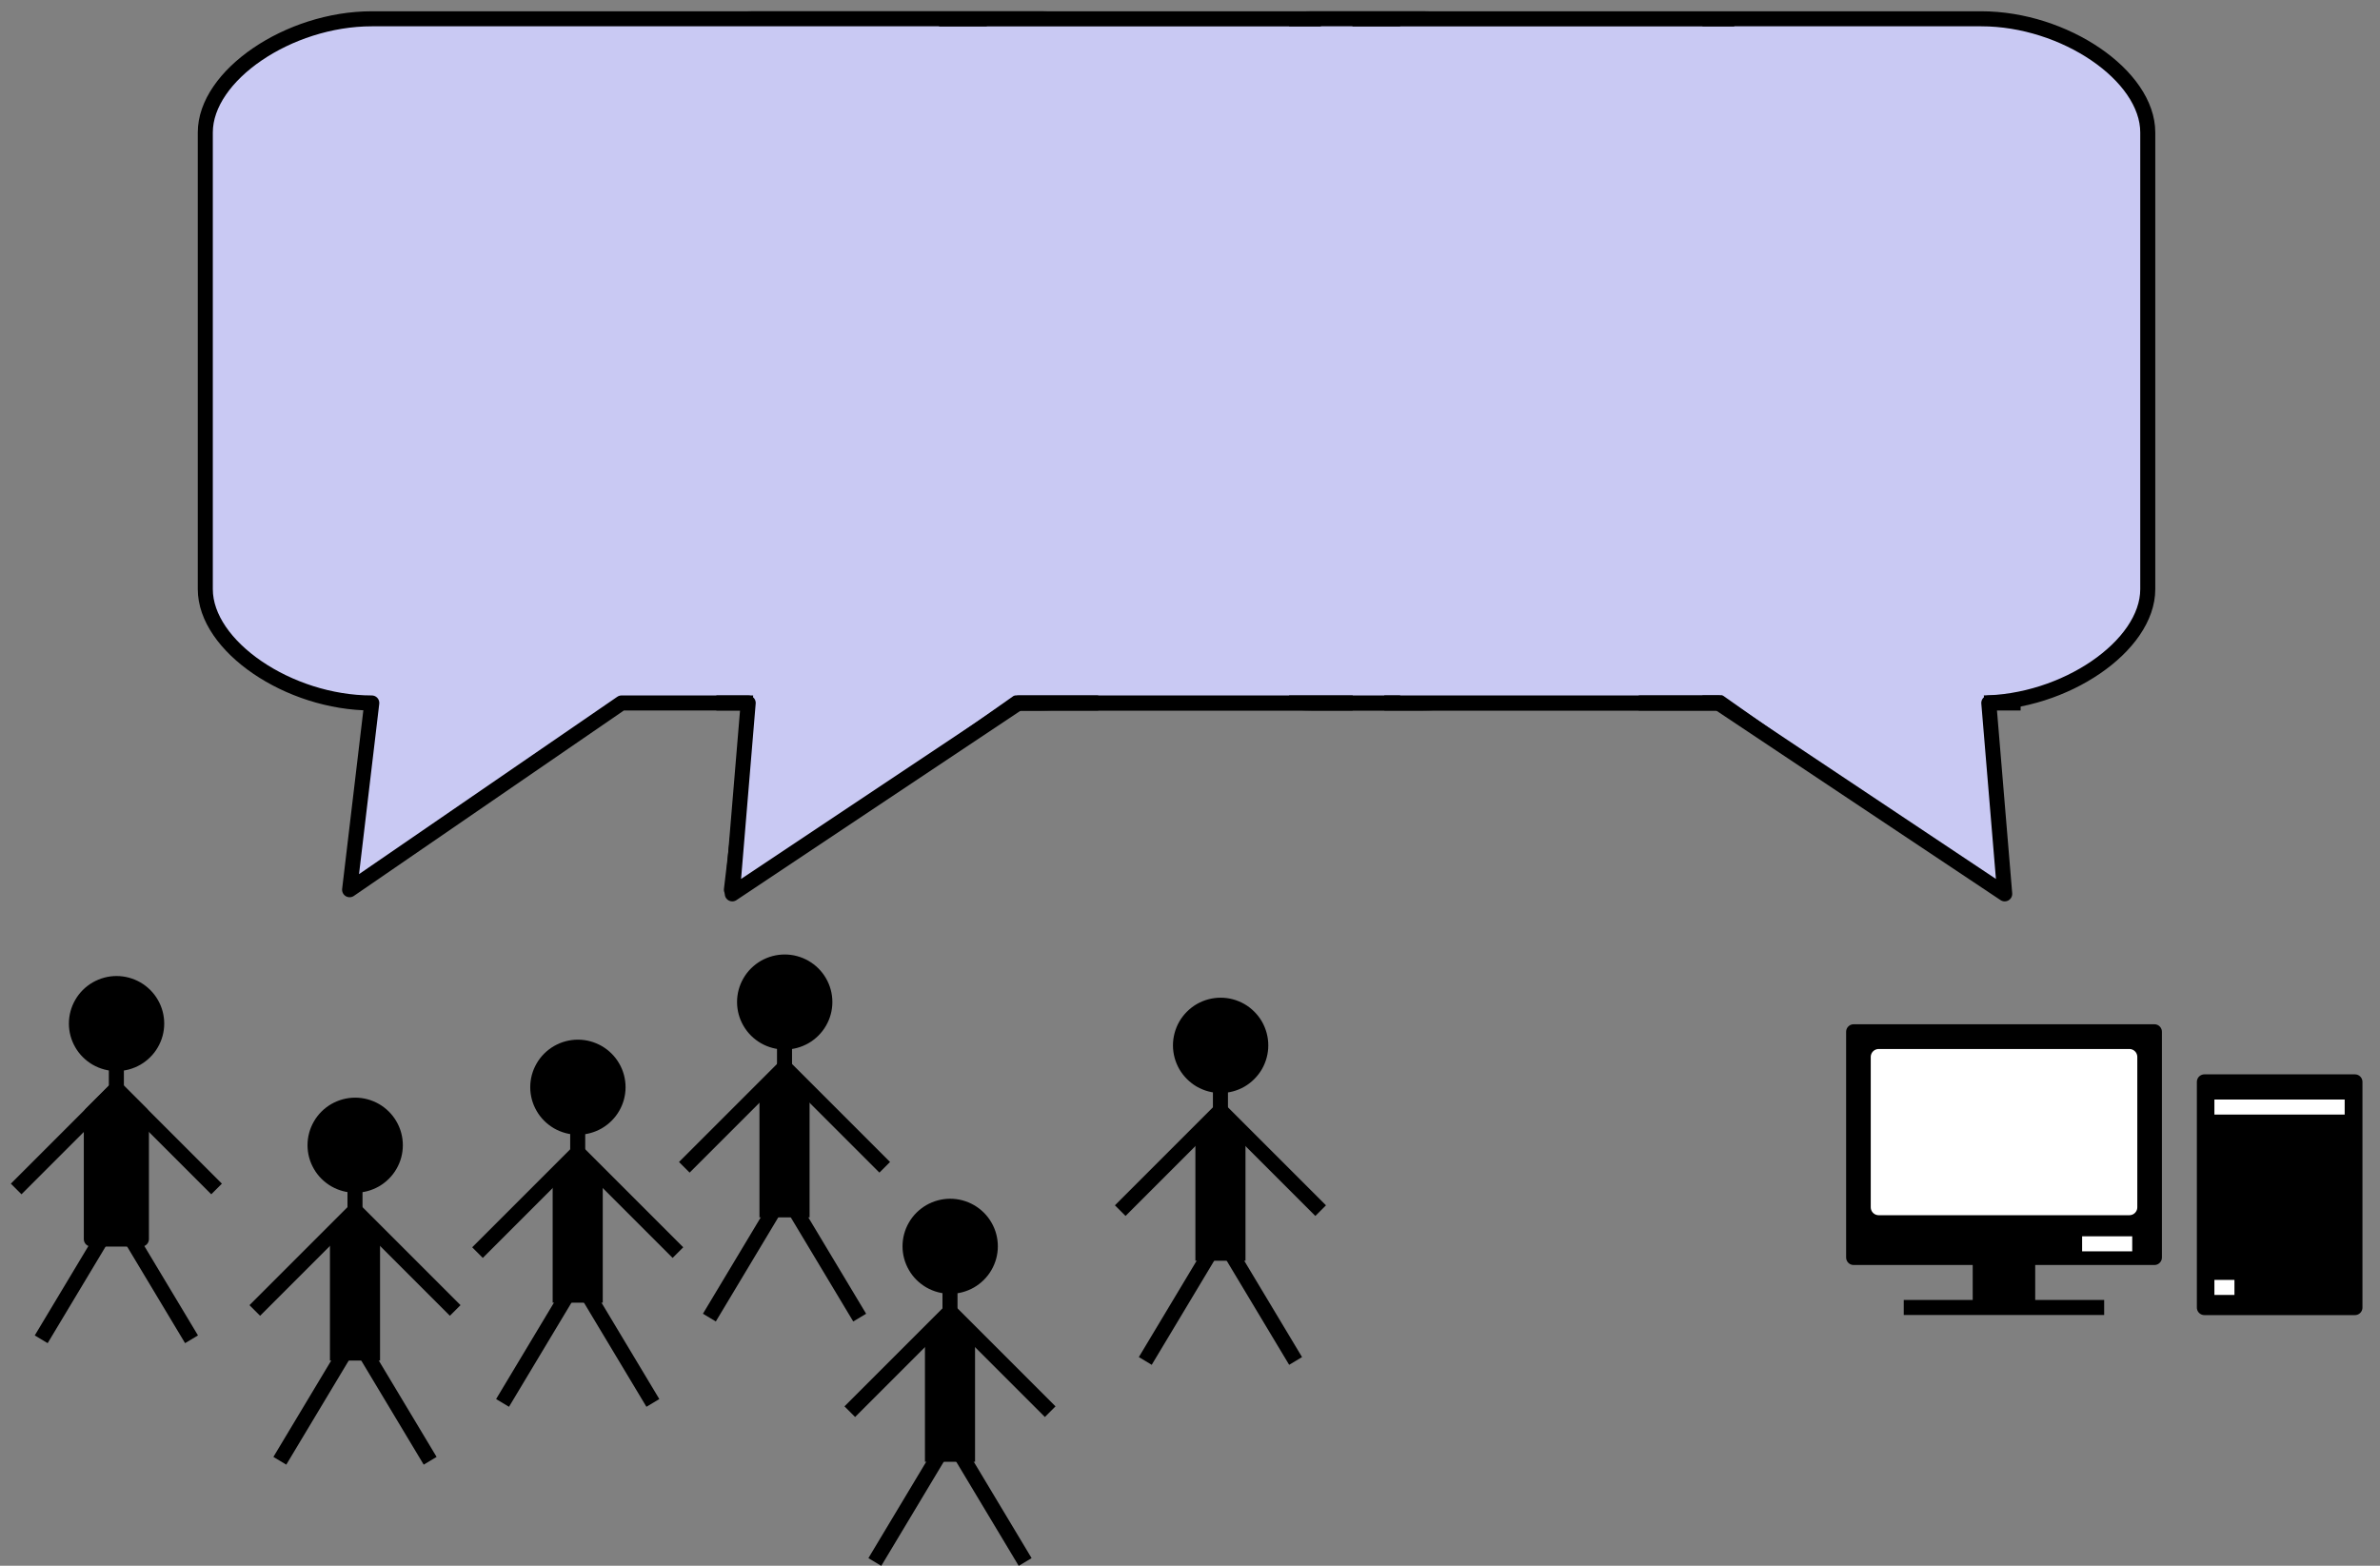 <?xml version="1.0" encoding="UTF-8"?>
<!DOCTYPE svg PUBLIC "-//W3C//DTD SVG 1.1//EN" "http://www.w3.org/Graphics/SVG/1.1/DTD/svg11.dtd">
<svg version="1.2" width="190mm" height="125mm" viewBox="0 0 19000 12500" preserveAspectRatio="xMidYMid" fill-rule="evenodd" stroke-width="28.222" stroke-linejoin="round" xmlns="http://www.w3.org/2000/svg" xmlns:ooo="http://xml.openoffice.org/svg/export" xmlns:xlink="http://www.w3.org/1999/xlink" xmlns:presentation="http://sun.com/xmlns/staroffice/presentation" xmlns:smil="http://www.w3.org/2001/SMIL20/" xmlns:anim="urn:oasis:names:tc:opendocument:xmlns:animation:1.0" xml:space="preserve">
 <rect x="0" y="0" width="19000" height="12500" fill="#808080" stroke="none"/>
 <defs class="ClipPathGroup">
  <clipPath id="presentation_clip_path" clipPathUnits="userSpaceOnUse">
   <rect x="0" y="0" width="19000" height="12500"/>
  </clipPath>
  <clipPath id="presentation_clip_path_shrink" clipPathUnits="userSpaceOnUse">
   <rect x="19" y="12" width="18962" height="12475"/>
  </clipPath>
 </defs>
 <defs class="TextShapeIndex">
  <g ooo:slide="id1" ooo:id-list="id3 id4 id5 id6 id7 id8 id9 id10 id11 id12 id13 id14 id15 id16 id17 id18 id19 id20 id21 id22 id23 id24 id25 id26 id27 id28 id29 id30 id31 id32 id33 id34 id35 id36 id37 id38 id39 id40 id41 id42 id43 id44 id45 id46 id47 id48 id49 id50 id51 id52 id53 id54 id55 id56 id57 id58 id59 id60 id61 id62 id63 id64 id65"/>
 </defs>
 <defs class="EmbeddedBulletChars">
  <g id="bullet-char-template-57356" transform="scale(0,-0)">
   <path d="M 580,1141 L 1163,571 580,0 -4,571 580,1141 Z"/>
  </g>
  <g id="bullet-char-template-57354" transform="scale(0,-0)">
   <path d="M 8,1128 L 1137,1128 1137,0 8,0 8,1128 Z"/>
  </g>
  <g id="bullet-char-template-10146" transform="scale(0,-0)">
   <path d="M 174,0 L 602,739 174,1481 1456,739 174,0 Z M 1358,739 L 309,1346 659,739 1358,739 Z"/>
  </g>
  <g id="bullet-char-template-10132" transform="scale(0,-0)">
   <path d="M 2015,739 L 1276,0 717,0 1260,543 174,543 174,936 1260,936 717,1481 1274,1481 2015,739 Z"/>
  </g>
  <g id="bullet-char-template-10007" transform="scale(0,-0)">
   <path d="M 0,-2 C -7,14 -16,27 -25,37 L 356,567 C 262,823 215,952 215,954 215,979 228,992 255,992 264,992 276,990 289,987 310,991 331,999 354,1012 L 381,999 492,748 772,1049 836,1024 860,1049 C 881,1039 901,1025 922,1006 886,937 835,863 770,784 769,783 710,716 594,584 L 774,223 C 774,196 753,168 711,139 L 727,119 C 717,90 699,76 672,76 641,76 570,178 457,381 L 164,-76 C 142,-110 111,-127 72,-127 30,-127 9,-110 8,-76 1,-67 -2,-52 -2,-32 -2,-23 -1,-13 0,-2 Z"/>
  </g>
  <g id="bullet-char-template-10004" transform="scale(0,-0)">
   <path d="M 285,-33 C 182,-33 111,30 74,156 52,228 41,333 41,471 41,549 55,616 82,672 116,743 169,778 240,778 293,778 328,747 346,684 L 369,508 C 377,444 397,411 428,410 L 1163,1116 C 1174,1127 1196,1133 1229,1133 1271,1133 1292,1118 1292,1087 L 1292,965 C 1292,929 1282,901 1262,881 L 442,47 C 390,-6 338,-33 285,-33 Z"/>
  </g>
  <g id="bullet-char-template-9679" transform="scale(0,-0)">
   <path d="M 813,0 C 632,0 489,54 383,161 276,268 223,411 223,592 223,773 276,916 383,1023 489,1130 632,1184 813,1184 992,1184 1136,1130 1245,1023 1353,916 1407,772 1407,592 1407,412 1353,268 1245,161 1136,54 992,0 813,0 Z"/>
  </g>
  <g id="bullet-char-template-8226" transform="scale(0,-0)">
   <path d="M 346,457 C 273,457 209,483 155,535 101,586 74,649 74,723 74,796 101,859 155,911 209,963 273,989 346,989 419,989 480,963 531,910 582,859 608,796 608,723 608,648 583,586 532,535 482,483 420,457 346,457 Z"/>
  </g>
  <g id="bullet-char-template-8211" transform="scale(0,-0)">
   <path d="M -4,459 L 1135,459 1135,606 -4,606 -4,459 Z"/>
  </g>
  <g id="bullet-char-template-61548" transform="scale(0,-0)">
   <path d="M 173,740 C 173,903 231,1043 346,1159 462,1274 601,1332 765,1332 928,1332 1067,1274 1183,1159 1299,1043 1357,903 1357,740 1357,577 1299,437 1183,322 1067,206 928,148 765,148 601,148 462,206 346,322 231,437 173,577 173,740 Z"/>
  </g>
 </defs>
 <g>
  <g id="id2" class="Master_Slide">
   <g id="bg-id2" class="Background"/>
   <g id="bo-id2" class="BackgroundObjects"/>
  </g>
 </g>
 <g class="SlideGroup">
  <g>
   <g id="container-id1">
    <g id="id1" class="Slide" clip-path="url(#presentation_clip_path)">
     <g class="Page">
      <g class="Group">
       <g class="com.sun.star.drawing.PolyPolygonShape">
        <g id="id3">
         <rect class="BoundingBox" stroke="none" fill="none" x="9543" y="8865" width="401" height="1202"/>
         <path fill="rgb(0,0,0)" stroke="none" d="M 9743,8865 L 9543,9065 9543,10065 9943,10065 9943,9065 9743,8865 Z"/>
        </g>
       </g>
       <g class="com.sun.star.drawing.EllipseShape">
        <g id="id4">
         <rect class="BoundingBox" stroke="none" fill="none" x="9364" y="7965" width="762" height="762"/>
         <path fill="rgb(0,0,0)" stroke="none" d="M 9745,8666 C 9688,8666 9633,8651 9584,8623 9536,8595 9495,8554 9467,8506 9439,8457 9424,8402 9424,8346 9424,8289 9439,8234 9467,8185 9495,8137 9536,8096 9584,8068 9633,8040 9688,8025 9745,8025 9801,8025 9856,8040 9905,8068 9953,8096 9994,8137 10022,8185 10050,8234 10065,8289 10065,8346 10065,8402 10050,8457 10022,8506 9994,8554 9953,8595 9905,8623 9856,8651 9801,8666 9745,8666 L 9745,8666 Z"/>
         <path fill="none" stroke="rgb(0,0,0)" stroke-width="120" stroke-linejoin="round" d="M 9745,8666 C 9688,8666 9633,8651 9584,8623 9536,8595 9495,8554 9467,8506 9439,8457 9424,8402 9424,8346 9424,8289 9439,8234 9467,8185 9495,8137 9536,8096 9584,8068 9633,8040 9688,8025 9745,8025 9801,8025 9856,8040 9905,8068 9953,8096 9994,8137 10022,8185 10050,8234 10065,8289 10065,8346 10065,8402 10050,8457 10022,8506 9994,8554 9953,8595 9905,8623 9856,8651 9801,8666 9745,8666 Z"/>
        </g>
       </g>
       <g class="com.sun.star.drawing.LineShape">
        <g id="id5">
         <rect class="BoundingBox" stroke="none" fill="none" x="8883" y="8805" width="921" height="921"/>
         <path fill="none" stroke="rgb(0,0,0)" stroke-width="120" stroke-linejoin="round" d="M 9743,8865 L 8943,9665"/>
        </g>
       </g>
       <g class="com.sun.star.drawing.LineShape">
        <g id="id6">
         <rect class="BoundingBox" stroke="none" fill="none" x="9683" y="8805" width="921" height="921"/>
         <path fill="none" stroke="rgb(0,0,0)" stroke-width="120" stroke-linejoin="round" d="M 10543,9665 L 9743,8865"/>
        </g>
       </g>
       <g class="com.sun.star.drawing.LineShape">
        <g id="id7">
         <rect class="BoundingBox" stroke="none" fill="none" x="9683" y="8605" width="121" height="1321"/>
         <path fill="none" stroke="rgb(0,0,0)" stroke-width="120" stroke-linejoin="round" d="M 9743,8665 L 9743,9865"/>
        </g>
       </g>
       <g class="com.sun.star.drawing.LineShape">
        <g id="id8">
         <rect class="BoundingBox" stroke="none" fill="none" x="9083" y="9805" width="721" height="1121"/>
         <path fill="none" stroke="rgb(0,0,0)" stroke-width="120" stroke-linejoin="round" d="M 9743,9865 L 9143,10865"/>
        </g>
       </g>
       <g class="com.sun.star.drawing.LineShape">
        <g id="id9">
         <rect class="BoundingBox" stroke="none" fill="none" x="9683" y="9805" width="721" height="1121"/>
         <path fill="none" stroke="rgb(0,0,0)" stroke-width="120" stroke-linejoin="round" d="M 10343,10865 L 9743,9865"/>
        </g>
       </g>
      </g>
      <g class="Group">
       <g class="Group">
        <g class="com.sun.star.drawing.RectangleShape">
         <g id="id10">
          <rect class="BoundingBox" stroke="none" fill="none" x="14738" y="8177" width="2522" height="1923"/>
          <path fill="rgb(0,0,0)" stroke="none" d="M 15999,10039 L 14798,10039 14798,8237 17199,8237 17199,10039 15999,10039 Z"/>
          <path fill="none" stroke="rgb(0,0,0)" stroke-width="120" stroke-linejoin="round" d="M 15999,10039 L 14798,10039 14798,8237 17199,8237 17199,10039 15999,10039 Z"/>
         </g>
        </g>
        <g class="com.sun.star.drawing.RectangleShape">
         <g id="id11">
          <rect class="BoundingBox" stroke="none" fill="none" x="14934" y="8374" width="2130" height="1329"/>
          <path fill="rgb(255,255,255)" stroke="none" d="M 15999,9638 L 14998,9638 14998,8438 16999,8438 16999,9638 15999,9638 Z"/>
          <path fill="none" stroke="rgb(255,255,255)" stroke-width="127" stroke-linejoin="round" d="M 15999,9638 L 14998,9638 14998,8438 16999,8438 16999,9638 15999,9638 Z"/>
         </g>
        </g>
        <g class="com.sun.star.drawing.LineShape">
         <g id="id12">
          <rect class="BoundingBox" stroke="none" fill="none" x="16562" y="9870" width="521" height="121"/>
          <path fill="none" stroke="rgb(255,255,255)" stroke-width="120" stroke-linejoin="round" d="M 16622,9930 L 17022,9930"/>
         </g>
        </g>
       </g>
       <g class="com.sun.star.drawing.LineShape">
        <g id="id13">
         <rect class="BoundingBox" stroke="none" fill="none" x="15748" y="9788" width="501" height="901"/>
         <path fill="none" stroke="rgb(0,0,0)" stroke-width="499" stroke-linejoin="round" d="M 15998,10038 L 15998,10438"/>
        </g>
       </g>
       <g class="com.sun.star.drawing.LineShape">
        <g id="id14">
         <rect class="BoundingBox" stroke="none" fill="none" x="15138" y="10378" width="1721" height="121"/>
         <path fill="none" stroke="rgb(0,0,0)" stroke-width="120" stroke-linejoin="round" d="M 16798,10438 L 15198,10438"/>
        </g>
       </g>
       <g class="com.sun.star.drawing.RectangleShape">
        <g id="id15">
         <rect class="BoundingBox" stroke="none" fill="none" x="17538" y="8577" width="1323" height="1923"/>
         <path fill="rgb(0,0,0)" stroke="none" d="M 18199,10439 L 17598,10439 17598,8637 18800,8637 18800,10439 18199,10439 Z"/>
         <path fill="none" stroke="rgb(0,0,0)" stroke-width="120" stroke-linejoin="round" d="M 18199,10439 L 17598,10439 17598,8637 18800,8637 18800,10439 18199,10439 Z"/>
        </g>
       </g>
       <g class="com.sun.star.drawing.LineShape">
        <g id="id16">
         <rect class="BoundingBox" stroke="none" fill="none" x="17618" y="8778" width="1161" height="121"/>
         <path fill="none" stroke="rgb(255,255,255)" stroke-width="120" stroke-linejoin="round" d="M 17678,8838 L 18718,8838"/>
        </g>
       </g>
       <g class="com.sun.star.drawing.LineShape">
        <g id="id17">
         <rect class="BoundingBox" stroke="none" fill="none" x="17618" y="10218" width="281" height="121"/>
         <path fill="none" stroke="rgb(255,255,255)" stroke-width="120" stroke-linejoin="round" d="M 17678,10278 L 17838,10278"/>
        </g>
       </g>
      </g>
      <g class="Group">
       <g class="com.sun.star.drawing.PolyPolygonShape">
        <g id="id18">
         <rect class="BoundingBox" stroke="none" fill="none" x="669" y="8632" width="521" height="1322"/>
         <path fill="rgb(0,0,0)" stroke="none" d="M 929,8692 L 729,8892 729,9892 1129,9892 1129,8892 929,8692 Z"/>
         <path fill="none" stroke="rgb(0,0,0)" stroke-width="120" stroke-linejoin="round" d="M 929,8692 L 729,8892 729,9892 1129,9892 1129,8892 929,8692 Z"/>
        </g>
       </g>
       <g class="com.sun.star.drawing.EllipseShape">
        <g id="id19">
         <rect class="BoundingBox" stroke="none" fill="none" x="550" y="7792" width="762" height="760"/>
         <path fill="rgb(0,0,0)" stroke="none" d="M 931,8491 C 874,8491 819,8476 770,8448 722,8420 681,8380 653,8331 625,8283 610,8228 610,8172 610,8115 625,8060 653,8012 681,7963 722,7923 770,7895 819,7867 874,7852 930,7852 987,7852 1042,7867 1091,7895 1139,7923 1180,7963 1208,8012 1236,8060 1251,8115 1251,8172 1251,8228 1236,8283 1208,8331 1180,8380 1139,8420 1091,8448 1042,8476 987,8491 931,8491 L 931,8491 Z"/>
         <path fill="none" stroke="rgb(0,0,0)" stroke-width="120" stroke-linejoin="round" d="M 931,8491 C 874,8491 819,8476 770,8448 722,8420 681,8380 653,8331 625,8283 610,8228 610,8172 610,8115 625,8060 653,8012 681,7963 722,7923 770,7895 819,7867 874,7852 930,7852 987,7852 1042,7867 1091,7895 1139,7923 1180,7963 1208,8012 1236,8060 1251,8115 1251,8172 1251,8228 1236,8283 1208,8331 1180,8380 1139,8420 1091,8448 1042,8476 987,8491 931,8491 L 931,8491 Z"/>
        </g>
       </g>
       <g class="com.sun.star.drawing.LineShape">
        <g id="id20">
         <rect class="BoundingBox" stroke="none" fill="none" x="69" y="8632" width="921" height="921"/>
         <path fill="none" stroke="rgb(0,0,0)" stroke-width="120" stroke-linejoin="round" d="M 929,8692 L 129,9492"/>
        </g>
       </g>
       <g class="com.sun.star.drawing.LineShape">
        <g id="id21">
         <rect class="BoundingBox" stroke="none" fill="none" x="869" y="8632" width="921" height="921"/>
         <path fill="none" stroke="rgb(0,0,0)" stroke-width="120" stroke-linejoin="round" d="M 1729,9492 L 929,8692"/>
        </g>
       </g>
       <g class="com.sun.star.drawing.LineShape">
        <g id="id22">
         <rect class="BoundingBox" stroke="none" fill="none" x="869" y="8432" width="121" height="1321"/>
         <path fill="none" stroke="rgb(0,0,0)" stroke-width="120" stroke-linejoin="round" d="M 929,8492 L 929,9692"/>
        </g>
       </g>
       <g class="com.sun.star.drawing.LineShape">
        <g id="id23">
         <rect class="BoundingBox" stroke="none" fill="none" x="269" y="9632" width="721" height="1121"/>
         <path fill="none" stroke="rgb(0,0,0)" stroke-width="120" stroke-linejoin="round" d="M 929,9692 L 329,10692"/>
        </g>
       </g>
       <g class="com.sun.star.drawing.LineShape">
        <g id="id24">
         <rect class="BoundingBox" stroke="none" fill="none" x="869" y="9632" width="721" height="1121"/>
         <path fill="none" stroke="rgb(0,0,0)" stroke-width="120" stroke-linejoin="round" d="M 1529,10692 L 929,9692"/>
        </g>
       </g>
      </g>
      <g class="Group">
       <g class="com.sun.star.drawing.PolyPolygonShape">
        <g id="id25">
         <rect class="BoundingBox" stroke="none" fill="none" x="2634" y="9662" width="401" height="1202"/>
         <path fill="rgb(0,0,0)" stroke="none" d="M 2834,9662 L 2634,9862 2634,10862 3034,10862 3034,9862 2834,9662 Z"/>
        </g>
       </g>
       <g class="com.sun.star.drawing.EllipseShape">
        <g id="id26">
         <rect class="BoundingBox" stroke="none" fill="none" x="2455" y="8763" width="762" height="760"/>
         <path fill="rgb(0,0,0)" stroke="none" d="M 2836,9462 C 2779,9462 2724,9447 2675,9419 2627,9391 2586,9351 2558,9302 2530,9254 2515,9199 2515,9143 2515,9086 2530,9031 2558,8983 2586,8934 2627,8894 2675,8866 2724,8838 2779,8823 2836,8823 2892,8823 2947,8838 2996,8866 3044,8894 3085,8934 3113,8983 3141,9031 3156,9086 3156,9143 3156,9199 3141,9254 3113,9302 3085,9351 3044,9391 2996,9419 2947,9447 2892,9462 2836,9462 L 2836,9462 Z"/>
         <path fill="none" stroke="rgb(0,0,0)" stroke-width="120" stroke-linejoin="round" d="M 2836,9462 C 2779,9462 2724,9447 2675,9419 2627,9391 2586,9351 2558,9302 2530,9254 2515,9199 2515,9143 2515,9086 2530,9031 2558,8983 2586,8934 2627,8894 2675,8866 2724,8838 2779,8823 2836,8823 2892,8823 2947,8838 2996,8866 3044,8894 3085,8934 3113,8983 3141,9031 3156,9086 3156,9143 3156,9199 3141,9254 3113,9302 3085,9351 3044,9391 2996,9419 2947,9447 2892,9462 2836,9462 L 2836,9462 Z"/>
        </g>
       </g>
       <g class="com.sun.star.drawing.LineShape">
        <g id="id27">
         <rect class="BoundingBox" stroke="none" fill="none" x="1974" y="9602" width="921" height="921"/>
         <path fill="none" stroke="rgb(0,0,0)" stroke-width="120" stroke-linejoin="round" d="M 2834,9662 L 2034,10462"/>
        </g>
       </g>
       <g class="com.sun.star.drawing.LineShape">
        <g id="id28">
         <rect class="BoundingBox" stroke="none" fill="none" x="2774" y="9602" width="921" height="921"/>
         <path fill="none" stroke="rgb(0,0,0)" stroke-width="120" stroke-linejoin="round" d="M 3634,10462 L 2834,9662"/>
        </g>
       </g>
       <g class="com.sun.star.drawing.LineShape">
        <g id="id29">
         <rect class="BoundingBox" stroke="none" fill="none" x="2774" y="9402" width="121" height="1321"/>
         <path fill="none" stroke="rgb(0,0,0)" stroke-width="120" stroke-linejoin="round" d="M 2834,9462 L 2834,10662"/>
        </g>
       </g>
       <g class="com.sun.star.drawing.LineShape">
        <g id="id30">
         <rect class="BoundingBox" stroke="none" fill="none" x="2174" y="10602" width="721" height="1121"/>
         <path fill="none" stroke="rgb(0,0,0)" stroke-width="120" stroke-linejoin="round" d="M 2834,10662 L 2234,11662"/>
        </g>
       </g>
       <g class="com.sun.star.drawing.LineShape">
        <g id="id31">
         <rect class="BoundingBox" stroke="none" fill="none" x="2774" y="10602" width="721" height="1121"/>
         <path fill="none" stroke="rgb(0,0,0)" stroke-width="120" stroke-linejoin="round" d="M 3434,11662 L 2834,10662"/>
        </g>
       </g>
      </g>
      <g class="Group">
       <g class="com.sun.star.drawing.PolyPolygonShape">
        <g id="id32">
         <rect class="BoundingBox" stroke="none" fill="none" x="4412" y="9200" width="402" height="1202"/>
         <path fill="rgb(0,0,0)" stroke="none" d="M 4612,9200 L 4412,9400 4412,10400 4812,10400 4812,9400 4612,9200 Z"/>
        </g>
       </g>
       <g class="com.sun.star.drawing.EllipseShape">
        <g id="id33">
         <rect class="BoundingBox" stroke="none" fill="none" x="4233" y="8300" width="762" height="760"/>
         <path fill="rgb(0,0,0)" stroke="none" d="M 4614,8999 C 4557,8999 4502,8984 4453,8956 4405,8928 4364,8888 4336,8839 4308,8791 4293,8736 4293,8680 4293,8623 4308,8568 4336,8520 4364,8471 4405,8431 4453,8403 4502,8375 4557,8360 4614,8360 4670,8360 4725,8375 4774,8403 4822,8431 4863,8471 4891,8520 4919,8568 4934,8623 4934,8680 4934,8736 4919,8791 4891,8839 4863,8888 4822,8928 4774,8956 4725,8984 4670,8999 4614,8999 L 4614,8999 Z"/>
         <path fill="none" stroke="rgb(0,0,0)" stroke-width="120" stroke-linejoin="round" d="M 4614,8999 C 4557,8999 4502,8984 4453,8956 4405,8928 4364,8888 4336,8839 4308,8791 4293,8736 4293,8680 4293,8623 4308,8568 4336,8520 4364,8471 4405,8431 4453,8403 4502,8375 4557,8360 4614,8360 4670,8360 4725,8375 4774,8403 4822,8431 4863,8471 4891,8520 4919,8568 4934,8623 4934,8680 4934,8736 4919,8791 4891,8839 4863,8888 4822,8928 4774,8956 4725,8984 4670,8999 4614,8999 Z"/>
        </g>
       </g>
       <g class="com.sun.star.drawing.LineShape">
        <g id="id34">
         <rect class="BoundingBox" stroke="none" fill="none" x="3752" y="9140" width="921" height="921"/>
         <path fill="none" stroke="rgb(0,0,0)" stroke-width="120" stroke-linejoin="round" d="M 4612,9200 L 3812,10000"/>
        </g>
       </g>
       <g class="com.sun.star.drawing.LineShape">
        <g id="id35">
         <rect class="BoundingBox" stroke="none" fill="none" x="4552" y="9140" width="921" height="921"/>
         <path fill="none" stroke="rgb(0,0,0)" stroke-width="120" stroke-linejoin="round" d="M 5412,10000 L 4612,9200"/>
        </g>
       </g>
       <g class="com.sun.star.drawing.LineShape">
        <g id="id36">
         <rect class="BoundingBox" stroke="none" fill="none" x="4552" y="8940" width="121" height="1321"/>
         <path fill="none" stroke="rgb(0,0,0)" stroke-width="120" stroke-linejoin="round" d="M 4612,9000 L 4612,10200"/>
        </g>
       </g>
       <g class="com.sun.star.drawing.LineShape">
        <g id="id37">
         <rect class="BoundingBox" stroke="none" fill="none" x="3952" y="10140" width="721" height="1121"/>
         <path fill="none" stroke="rgb(0,0,0)" stroke-width="120" stroke-linejoin="round" d="M 4612,10200 L 4012,11200"/>
        </g>
       </g>
       <g class="com.sun.star.drawing.LineShape">
        <g id="id38">
         <rect class="BoundingBox" stroke="none" fill="none" x="4552" y="10140" width="721" height="1121"/>
         <path fill="none" stroke="rgb(0,0,0)" stroke-width="120" stroke-linejoin="round" d="M 5212,11200 L 4612,10200"/>
        </g>
       </g>
      </g>
      <g class="Group">
       <g class="com.sun.star.drawing.PolyPolygonShape">
        <g id="id39">
         <rect class="BoundingBox" stroke="none" fill="none" x="6063" y="8519" width="401" height="1201"/>
         <path fill="rgb(0,0,0)" stroke="none" d="M 6263,8519 L 6063,8719 6063,9719 6463,9719 6463,8719 6263,8519 Z"/>
        </g>
       </g>
       <g class="com.sun.star.drawing.EllipseShape">
        <g id="id40">
         <rect class="BoundingBox" stroke="none" fill="none" x="5884" y="7620" width="762" height="760"/>
         <path fill="rgb(0,0,0)" stroke="none" d="M 6265,8319 C 6208,8319 6153,8304 6104,8276 6056,8248 6015,8208 5987,8159 5959,8111 5944,8056 5944,8000 5944,7943 5959,7888 5987,7840 6015,7791 6056,7751 6104,7723 6153,7695 6208,7680 6265,7680 6321,7680 6376,7695 6425,7723 6473,7751 6514,7791 6542,7840 6570,7888 6585,7943 6585,8000 6585,8056 6570,8111 6542,8159 6514,8208 6473,8248 6425,8276 6376,8304 6321,8319 6265,8319 L 6265,8319 Z"/>
         <path fill="none" stroke="rgb(0,0,0)" stroke-width="120" stroke-linejoin="round" d="M 6265,8319 C 6208,8319 6153,8304 6104,8276 6056,8248 6015,8208 5987,8159 5959,8111 5944,8056 5944,8000 5944,7943 5959,7888 5987,7840 6015,7791 6056,7751 6104,7723 6153,7695 6208,7680 6265,7680 6321,7680 6376,7695 6425,7723 6473,7751 6514,7791 6542,7840 6570,7888 6585,7943 6585,8000 6585,8056 6570,8111 6542,8159 6514,8208 6473,8248 6425,8276 6376,8304 6321,8319 6265,8319 Z"/>
        </g>
       </g>
       <g class="com.sun.star.drawing.LineShape">
        <g id="id41">
         <rect class="BoundingBox" stroke="none" fill="none" x="5403" y="8459" width="921" height="921"/>
         <path fill="none" stroke="rgb(0,0,0)" stroke-width="120" stroke-linejoin="round" d="M 6263,8519 L 5463,9319"/>
        </g>
       </g>
       <g class="com.sun.star.drawing.LineShape">
        <g id="id42">
         <rect class="BoundingBox" stroke="none" fill="none" x="6203" y="8459" width="921" height="921"/>
         <path fill="none" stroke="rgb(0,0,0)" stroke-width="120" stroke-linejoin="round" d="M 7063,9319 L 6263,8519"/>
        </g>
       </g>
       <g class="com.sun.star.drawing.LineShape">
        <g id="id43">
         <rect class="BoundingBox" stroke="none" fill="none" x="6203" y="8259" width="121" height="1321"/>
         <path fill="none" stroke="rgb(0,0,0)" stroke-width="120" stroke-linejoin="round" d="M 6263,8319 L 6263,9519"/>
        </g>
       </g>
       <g class="com.sun.star.drawing.LineShape">
        <g id="id44">
         <rect class="BoundingBox" stroke="none" fill="none" x="5603" y="9459" width="721" height="1121"/>
         <path fill="none" stroke="rgb(0,0,0)" stroke-width="120" stroke-linejoin="round" d="M 6263,9519 L 5663,10519"/>
        </g>
       </g>
       <g class="com.sun.star.drawing.LineShape">
        <g id="id45">
         <rect class="BoundingBox" stroke="none" fill="none" x="6203" y="9459" width="721" height="1121"/>
         <path fill="none" stroke="rgb(0,0,0)" stroke-width="120" stroke-linejoin="round" d="M 6863,10519 L 6263,9519"/>
        </g>
       </g>
      </g>
      <g class="Group">
       <g class="com.sun.star.drawing.PolyPolygonShape">
        <g id="id46">
         <rect class="BoundingBox" stroke="none" fill="none" x="7384" y="10470" width="401" height="1202"/>
         <path fill="rgb(0,0,0)" stroke="none" d="M 7584,10470 L 7384,10670 7384,11670 7784,11670 7784,10670 7584,10470 Z"/>
        </g>
       </g>
       <g class="com.sun.star.drawing.EllipseShape">
        <g id="id47">
         <rect class="BoundingBox" stroke="none" fill="none" x="7205" y="9570" width="762" height="760"/>
         <path fill="rgb(0,0,0)" stroke="none" d="M 7586,10269 C 7529,10269 7474,10254 7425,10226 7377,10198 7336,10158 7308,10109 7280,10061 7265,10006 7265,9950 7265,9893 7280,9838 7308,9790 7336,9741 7377,9701 7425,9673 7474,9645 7529,9630 7586,9630 7642,9630 7697,9645 7746,9673 7794,9701 7835,9741 7863,9790 7891,9838 7906,9893 7906,9950 7906,10006 7891,10061 7863,10109 7835,10158 7794,10198 7746,10226 7697,10254 7642,10269 7586,10269 L 7586,10269 Z"/>
         <path fill="none" stroke="rgb(0,0,0)" stroke-width="120" stroke-linejoin="round" d="M 7586,10269 C 7529,10269 7474,10254 7425,10226 7377,10198 7336,10158 7308,10109 7280,10061 7265,10006 7265,9950 7265,9893 7280,9838 7308,9790 7336,9741 7377,9701 7425,9673 7474,9645 7529,9630 7586,9630 7642,9630 7697,9645 7746,9673 7794,9701 7835,9741 7863,9790 7891,9838 7906,9893 7906,9950 7906,10006 7891,10061 7863,10109 7835,10158 7794,10198 7746,10226 7697,10254 7642,10269 7586,10269 Z"/>
        </g>
       </g>
       <g class="com.sun.star.drawing.LineShape">
        <g id="id48">
         <rect class="BoundingBox" stroke="none" fill="none" x="6724" y="10410" width="921" height="921"/>
         <path fill="none" stroke="rgb(0,0,0)" stroke-width="120" stroke-linejoin="round" d="M 7584,10470 L 6784,11270"/>
        </g>
       </g>
       <g class="com.sun.star.drawing.LineShape">
        <g id="id49">
         <rect class="BoundingBox" stroke="none" fill="none" x="7524" y="10410" width="921" height="921"/>
         <path fill="none" stroke="rgb(0,0,0)" stroke-width="120" stroke-linejoin="round" d="M 8384,11270 L 7584,10470"/>
        </g>
       </g>
       <g class="com.sun.star.drawing.LineShape">
        <g id="id50">
         <rect class="BoundingBox" stroke="none" fill="none" x="7524" y="10210" width="121" height="1321"/>
         <path fill="none" stroke="rgb(0,0,0)" stroke-width="120" stroke-linejoin="round" d="M 7584,10270 L 7584,11470"/>
        </g>
       </g>
       <g class="com.sun.star.drawing.LineShape">
        <g id="id51">
         <rect class="BoundingBox" stroke="none" fill="none" x="6924" y="11410" width="721" height="1121"/>
         <path fill="none" stroke="rgb(0,0,0)" stroke-width="120" stroke-linejoin="round" d="M 7584,11470 L 6984,12470"/>
        </g>
       </g>
       <g class="com.sun.star.drawing.LineShape">
        <g id="id52">
         <rect class="BoundingBox" stroke="none" fill="none" x="7524" y="11410" width="721" height="1121"/>
         <path fill="none" stroke="rgb(0,0,0)" stroke-width="120" stroke-linejoin="round" d="M 8184,12470 L 7584,11470"/>
        </g>
       </g>
      </g>
      <g class="Group">
       <g class="com.sun.star.drawing.ClosedBezierShape">
        <g id="id53">
         <rect class="BoundingBox" stroke="none" fill="none" x="9085" y="90" width="8123" height="7074"/>
         <path fill="rgb(201,201,243)" stroke="none" d="M 10474,150 C 9809,150 9145,603 9145,1057 9145,1284 9145,1511 9145,1738 9145,1965 9145,2191 9145,2418 9145,2726 9145,3035 9145,3343 9145,3570 9145,3796 9145,4023 9145,4250 9145,4477 9145,4704 9145,5158 9809,5612 10474,5612 10806,5612 11139,5612 11471,5612 11803,5612 12136,5612 12468,5612 12920,5612 13371,5612 13823,5612 14547,6109 15270,6606 15994,7103 15935,6606 15876,6109 15817,5612 16481,5612 17146,5158 17146,4704 17146,4477 17146,4250 17146,4023 17146,3796 17146,3570 17146,3343 17146,3035 17146,2726 17146,2418 17146,2191 17146,1965 17146,1738 17146,1511 17146,1284 17146,1057 17146,603 16481,150 15817,150 15485,150 15152,150 14820,150 14488,150 14155,150 13823,150 13371,150 12920,150 12468,150 12136,150 11803,150 11471,150 11139,150 10806,150 10474,150 Z M 9145,150 L 9145,150 Z M 17147,5612 L 17147,5612 Z"/>
         <path fill="none" stroke="rgb(0,0,0)" stroke-width="120" stroke-linejoin="round" d="M 10474,150 C 9809,150 9145,603 9145,1057 L 9145,1738 9145,2418 9145,3343 9145,4023 9145,4704 C 9145,5158 9809,5612 10474,5612 L 11471,5612 12468,5612 13823,5612 C 14547,6109 15270,6606 15994,7103 L 15817,5612 C 16481,5612 17146,5158 17146,4704 L 17146,4023 17146,3343 17146,2418 17146,1738 17146,1057 C 17146,603 16481,150 15817,150 L 14820,150 13823,150 12468,150 11471,150 10474,150 Z"/>
        </g>
       </g>
       <g class="com.sun.star.drawing.ClosedBezierShape">
        <g id="id54">
         <rect class="BoundingBox" stroke="none" fill="none" x="4626" y="90" width="8123" height="7074"/>
         <path fill="rgb(201,201,243)" stroke="none" d="M 11359,150 C 12024,150 12688,603 12688,1057 12688,1284 12688,1511 12688,1738 12688,1965 12688,2191 12688,2418 12688,2726 12688,3035 12688,3343 12688,3570 12688,3796 12688,4023 12688,4250 12688,4477 12688,4704 12688,5158 12024,5612 11359,5612 11027,5612 10694,5612 10362,5612 10030,5612 9697,5612 9365,5612 8913,5612 8462,5612 8010,5612 7286,6109 6563,6606 5839,7103 5898,6606 5957,6109 6016,5612 5352,5612 4687,5158 4687,4704 4687,4477 4687,4250 4687,4023 4687,3796 4687,3570 4687,3343 4687,3035 4687,2726 4687,2418 4687,2191 4687,1965 4687,1738 4687,1511 4687,1284 4687,1057 4687,603 5352,150 6016,150 6348,150 6681,150 7013,150 7345,150 7678,150 8010,150 8462,150 8913,150 9365,150 9697,150 10030,150 10362,150 10694,150 11027,150 11359,150 Z M 12688,150 L 12688,150 Z M 4686,5612 L 4686,5612 Z"/>
         <path fill="none" stroke="rgb(0,0,0)" stroke-width="120" stroke-linejoin="round" d="M 11359,150 C 12024,150 12688,603 12688,1057 L 12688,1738 12688,2418 12688,3343 12688,4023 12688,4704 C 12688,5158 12024,5612 11359,5612 L 10362,5612 9365,5612 8010,5612 C 7286,6109 6563,6606 5839,7103 L 6016,5612 C 5352,5612 4687,5158 4687,4704 L 4687,4023 4687,3343 4687,2418 4687,1738 4687,1057 C 4687,603 5352,150 6016,150 L 7013,150 8010,150 9365,150 10362,150 11359,150 Z"/>
        </g>
       </g>
       <g class="com.sun.star.drawing.ClosedBezierShape">
        <g id="id55">
         <rect class="BoundingBox" stroke="none" fill="none" x="1578" y="90" width="8124" height="7074"/>
         <path fill="rgb(201,201,243)" stroke="none" d="M 8311,150 C 8976,150 9640,603 9640,1057 9640,1284 9640,1511 9640,1738 9640,1965 9640,2191 9640,2418 9640,2726 9640,3035 9640,3343 9640,3570 9640,3796 9640,4023 9640,4250 9640,4477 9640,4704 9640,5158 8976,5612 8311,5612 7979,5612 7646,5612 7314,5612 6982,5612 6649,5612 6317,5612 5865,5612 5414,5612 4962,5612 4238,6109 3515,6606 2791,7103 2850,6606 2909,6109 2968,5612 2304,5612 1639,5158 1639,4704 1639,4477 1639,4250 1639,4023 1639,3796 1639,3570 1639,3343 1639,3035 1639,2726 1639,2418 1639,2191 1639,1965 1639,1738 1639,1511 1639,1284 1639,1057 1639,603 2304,150 2968,150 3300,150 3633,150 3965,150 4297,150 4630,150 4962,150 5414,150 5865,150 6317,150 6649,150 6982,150 7314,150 7646,150 7979,150 8311,150 Z M 9640,150 L 9640,150 Z M 1638,5612 L 1638,5612 Z"/>
         <path fill="none" stroke="rgb(0,0,0)" stroke-width="120" stroke-linejoin="round" d="M 8311,150 C 8976,150 9640,603 9640,1057 L 9640,1738 9640,2418 9640,3343 9640,4023 9640,4704 C 9640,5158 8976,5612 8311,5612 L 7314,5612 6317,5612 4962,5612 C 4238,6109 3515,6606 2791,7103 L 2968,5612 C 2304,5612 1639,5158 1639,4704 L 1639,4023 1639,3343 1639,2418 1639,1738 1639,1057 C 1639,603 2304,150 2968,150 L 3965,150 4962,150 6317,150 7314,150 8311,150 Z"/>
        </g>
       </g>
       <g class="com.sun.star.drawing.ClosedBezierShape">
        <g id="id56">
         <rect class="BoundingBox" stroke="none" fill="none" x="7878" y="151" width="2414" height="5462"/>
         <path fill="rgb(201,201,243)" stroke="none" d="M 7878,5612 C 7878,3792 7878,1971 7878,151 8682,151 9487,151 10291,151 10291,1971 10291,3792 10291,5612 9487,5612 8682,5612 7878,5612 Z"/>
        </g>
       </g>
       <g class="com.sun.star.drawing.OpenBezierShape">
        <g id="id57">
         <rect class="BoundingBox" stroke="none" fill="none" x="7437" y="91" width="3169" height="121"/>
         <path fill="none" stroke="rgb(0,0,0)" stroke-width="120" stroke-linejoin="round" d="M 7497,151 L 10545,151"/>
        </g>
       </g>
       <g class="com.sun.star.drawing.OpenBezierShape">
        <g id="id58">
         <rect class="BoundingBox" stroke="none" fill="none" x="7691" y="5552" width="3169" height="121"/>
         <path fill="none" stroke="rgb(0,0,0)" stroke-width="120" stroke-linejoin="round" d="M 7751,5612 L 10799,5612"/>
        </g>
       </g>
       <g class="com.sun.star.drawing.ClosedBezierShape">
        <g id="id59">
         <rect class="BoundingBox" stroke="none" fill="none" x="11178" y="151" width="2414" height="5462"/>
         <path fill="rgb(201,201,243)" stroke="none" d="M 11178,5612 C 11178,3792 11178,1971 11178,151 11982,151 12787,151 13591,151 13591,1971 13591,3792 13591,5612 12787,5612 11982,5612 11178,5612 Z"/>
        </g>
       </g>
       <g class="com.sun.star.drawing.OpenBezierShape">
        <g id="id60">
         <rect class="BoundingBox" stroke="none" fill="none" x="10737" y="91" width="3169" height="121"/>
         <path fill="none" stroke="rgb(0,0,0)" stroke-width="120" stroke-linejoin="round" d="M 10797,151 L 13845,151"/>
        </g>
       </g>
       <g class="com.sun.star.drawing.OpenBezierShape">
        <g id="id61">
         <rect class="BoundingBox" stroke="none" fill="none" x="10991" y="5552" width="3169" height="121"/>
         <path fill="none" stroke="rgb(0,0,0)" stroke-width="120" stroke-linejoin="round" d="M 11051,5612 L 14099,5612"/>
        </g>
       </g>
       <g class="com.sun.star.drawing.ClosedBezierShape">
        <g id="id62">
         <rect class="BoundingBox" stroke="none" fill="none" x="12575" y="4723" width="3431" height="2414"/>
         <path fill="rgb(201,201,243)" stroke="none" d="M 16004,7136 C 15919,6332 15835,5527 15750,4723 14692,4723 13633,4723 12575,4723 13718,5527 14861,6332 16004,7136 Z"/>
        </g>
       </g>
       <g class="com.sun.star.drawing.OpenBezierShape">
        <g id="id63">
         <rect class="BoundingBox" stroke="none" fill="none" x="13023" y="5552" width="3169" height="1646"/>
         <path fill="none" stroke="rgb(0,0,0)" stroke-width="120" stroke-linejoin="round" d="M 13083,5612 L 13718,5612 16004,7136 C 15962,6628 15919,6120 15877,5612 L 16131,5612"/>
        </g>
       </g>
       <g class="com.sun.star.drawing.ClosedBezierShape">
        <g id="id64">
         <rect class="BoundingBox" stroke="none" fill="none" x="5846" y="4723" width="3431" height="2414"/>
         <path fill="rgb(201,201,243)" stroke="none" d="M 5846,7136 C 5931,6332 6015,5527 6100,4723 7158,4723 8217,4723 9275,4723 8132,5527 6989,6332 5846,7136 Z"/>
        </g>
       </g>
       <g class="com.sun.star.drawing.OpenBezierShape">
        <g id="id65">
         <rect class="BoundingBox" stroke="none" fill="none" x="5659" y="5552" width="3169" height="1646"/>
         <path fill="none" stroke="rgb(0,0,0)" stroke-width="120" stroke-linejoin="round" d="M 8767,5612 L 8132,5612 5846,7136 C 5888,6628 5931,6120 5973,5612 L 5719,5612"/>
        </g>
       </g>
      </g>
     </g>
    </g>
   </g>
  </g>
 </g>
</svg>